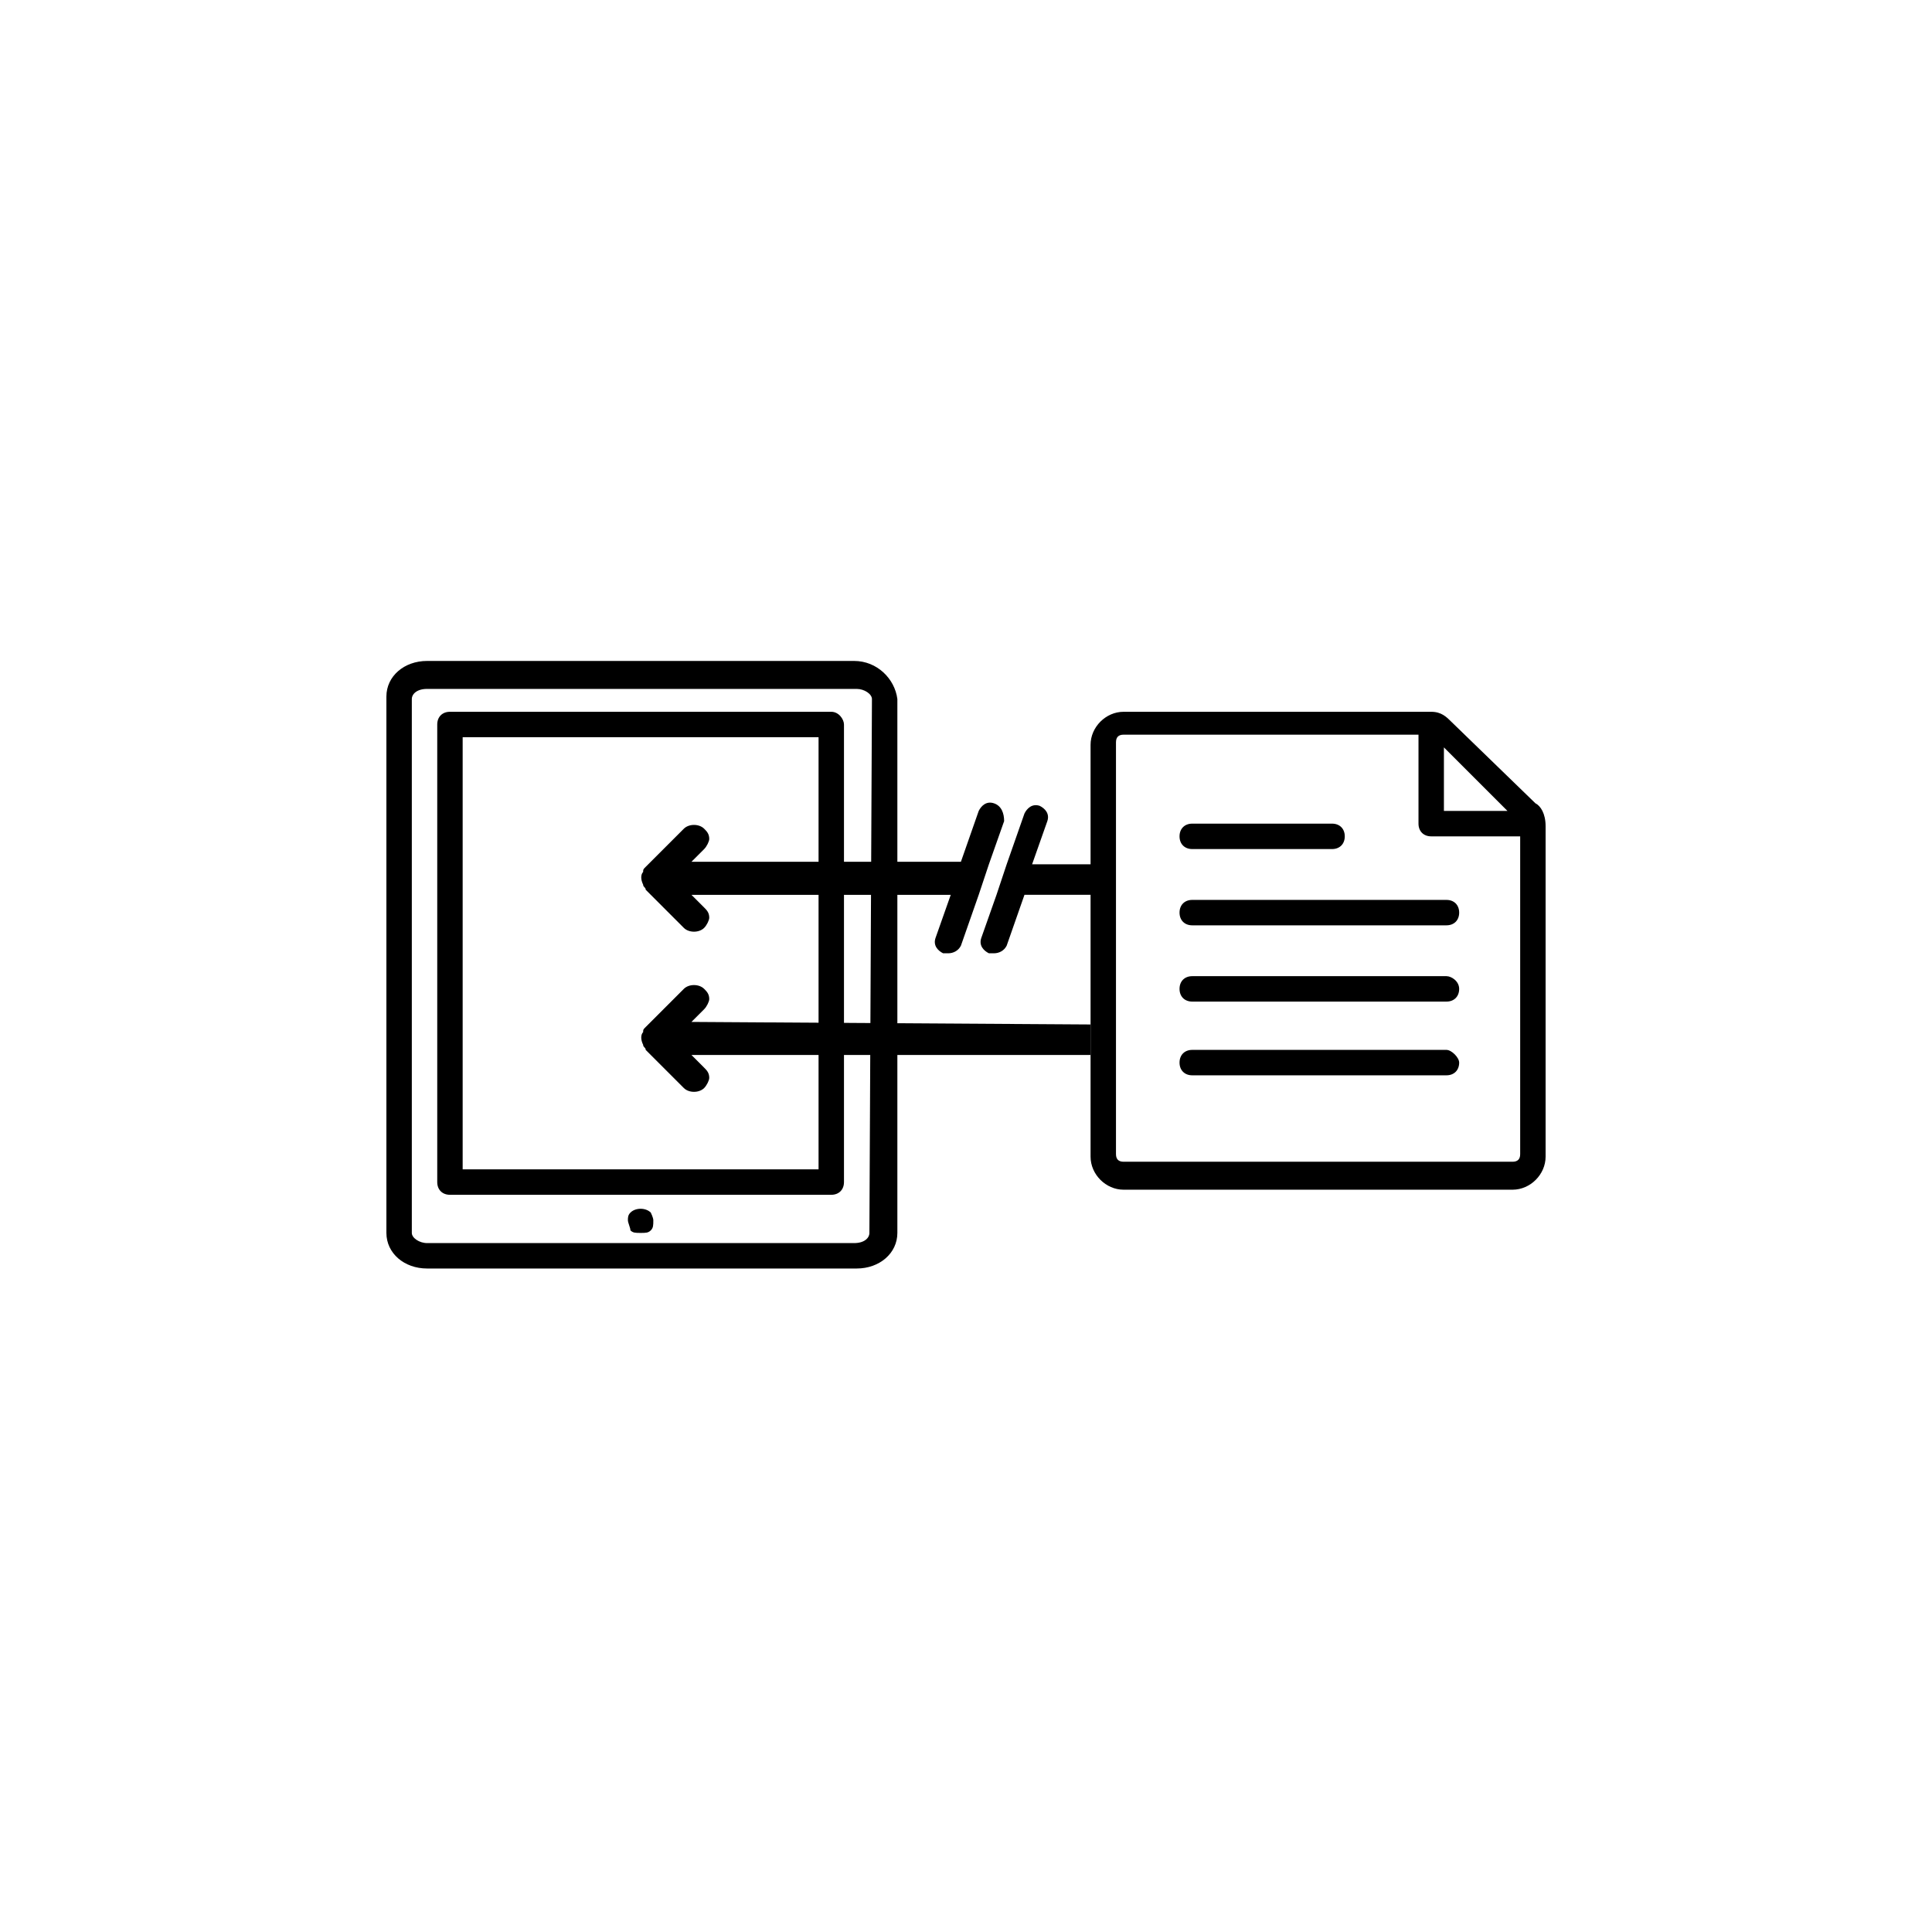 <?xml version="1.0" encoding="utf-8"?>
<svg version="1.1" xmlns="http://www.w3.org/2000/svg" xmlns:xlink="http://www.w3.org/1999/xlink" x="0px" y="0px"
	 viewBox="0 0 76 76" style="enable-background:new 0 0 76 76;" xml:space="preserve">
<g>
	<g>
		<path d="M33.6,26H16.8c-0.9,0-1.6,0.6-1.6,1.4v21.1c0,0.8,0.7,1.4,1.6,1.4h16.9c0.9,0,1.6-0.6,1.6-1.4v-21
			C35.2,26.7,34.5,26,33.6,26z M34.2,48.5c0,0.2-0.2,0.4-0.6,0.4H16.8c-0.3,0-0.6-0.2-0.6-0.4v-21c0-0.2,0.2-0.4,0.6-0.4h16.9
			c0.3,0,0.6,0.2,0.6,0.4L34.2,48.5L34.2,48.5z"/>
		<path d="M32.7,28h-15c-0.3,0-0.5,0.2-0.5,0.5v18c0,0.3,0.2,0.5,0.5,0.5h15c0.3,0,0.5-0.2,0.5-0.5v-18C33.2,28.3,33,28,32.7,28z
			 M32.2,46h-14V29h14V46z"/>
		<path d="M24.8,47.7c-0.1,0.1-0.1,0.2-0.1,0.3s0.1,0.3,0.1,0.4c0.1,0.1,0.2,0.1,0.4,0.1s0.3,0,0.4-0.1s0.1-0.2,0.1-0.4
			c0-0.1-0.1-0.3-0.1-0.3C25.4,47.5,25,47.5,24.8,47.7z"/>
	</g>
	<path d="M60.4,31.6l-3.3-3.2c-0.2-0.2-0.4-0.4-0.8-0.4H44.2c-0.7,0-1.3,0.6-1.3,1.3v4.5v2.6v1.2v4.8v3.1c0,0.7,0.6,1.3,1.3,1.3
		h15.3c0.7,0,1.3-0.6,1.3-1.3v-13C60.8,32,60.6,31.7,60.4,31.6z M56.8,29.4l2.5,2.5h-2.5V29.4z M59.8,45.4c0,0.2-0.1,0.3-0.3,0.3
		H44.2c-0.2,0-0.3-0.1-0.3-0.3V29.2c0-0.2,0.1-0.3,0.3-0.3h11.6v3.5c0,0.3,0.2,0.5,0.5,0.5h3.5C59.8,32.9,59.8,45.4,59.8,45.4z"/>
	<path d="M56.9,41.3h-10c-0.3,0-0.5,0.2-0.5,0.5s0.2,0.5,0.5,0.5h10c0.3,0,0.5-0.2,0.5-0.5C57.4,41.6,57.1,41.3,56.9,41.3z"/>
	<path d="M56.9,38.4h-10c-0.3,0-0.5,0.2-0.5,0.5s0.2,0.5,0.5,0.5h10c0.3,0,0.5-0.2,0.5-0.5C57.4,38.6,57.1,38.4,56.9,38.4z"/>
	<path d="M46.4,35.9c0,0.3,0.2,0.5,0.5,0.5h10c0.3,0,0.5-0.2,0.5-0.5s-0.2-0.5-0.5-0.5h-10C46.6,35.4,46.4,35.6,46.4,35.9z"/>
	<path d="M46.9,33.4h5.5c0.3,0,0.5-0.2,0.5-0.5s-0.2-0.5-0.5-0.5h-5.5c-0.3,0-0.5,0.2-0.5,0.5S46.6,33.4,46.9,33.4z"/>
	<g>
		<path d="M27.2,40.2l0.5-0.5c0.1-0.1,0.2-0.3,0.2-0.4c0-0.2-0.1-0.3-0.2-0.4c-0.2-0.2-0.6-0.2-0.8,0l-1.5,1.5
			c-0.1,0.1-0.1,0.1-0.1,0.2c-0.1,0.1-0.1,0.3,0,0.5c0,0.1,0.1,0.1,0.1,0.2l1.5,1.5c0.2,0.2,0.6,0.2,0.8,0c0.1-0.1,0.2-0.3,0.2-0.4
			c0-0.2-0.1-0.3-0.2-0.4l-0.5-0.5h15.7v-1.2L27.2,40.2L27.2,40.2z"/>
		<g>
			<path d="M39.1,31.6c-0.3-0.1-0.5,0.1-0.6,0.3l-0.7,2H27.2l0.5-0.5c0.1-0.1,0.2-0.3,0.2-0.4c0-0.2-0.1-0.3-0.2-0.4
				c-0.2-0.2-0.6-0.2-0.8,0l-1.5,1.5c-0.1,0.1-0.1,0.1-0.1,0.2c-0.1,0.1-0.1,0.3,0,0.5c0,0.1,0.1,0.1,0.1,0.2l1.5,1.5
				c0.2,0.2,0.6,0.2,0.8,0c0.1-0.1,0.2-0.3,0.2-0.4c0-0.2-0.1-0.3-0.2-0.4l-0.5-0.5h10.2l-0.6,1.7c-0.1,0.3,0.1,0.5,0.3,0.6
				c0.1,0,0.1,0,0.2,0c0.2,0,0.4-0.1,0.5-0.3l0.7-2l0.4-1.2l0.6-1.7C39.5,32,39.4,31.7,39.1,31.6z"/>
			<path d="M40.6,34l0.6-1.7c0.1-0.3-0.1-0.5-0.3-0.6c-0.3-0.1-0.5,0.1-0.6,0.3l-0.7,2l-0.4,1.2l-0.6,1.7c-0.1,0.3,0.1,0.5,0.3,0.6
				c0.1,0,0.1,0,0.2,0c0.2,0,0.4-0.1,0.5-0.3l0.7-2H43V34H40.6z"/>
		</g>
	</g>
</g>
</svg>
